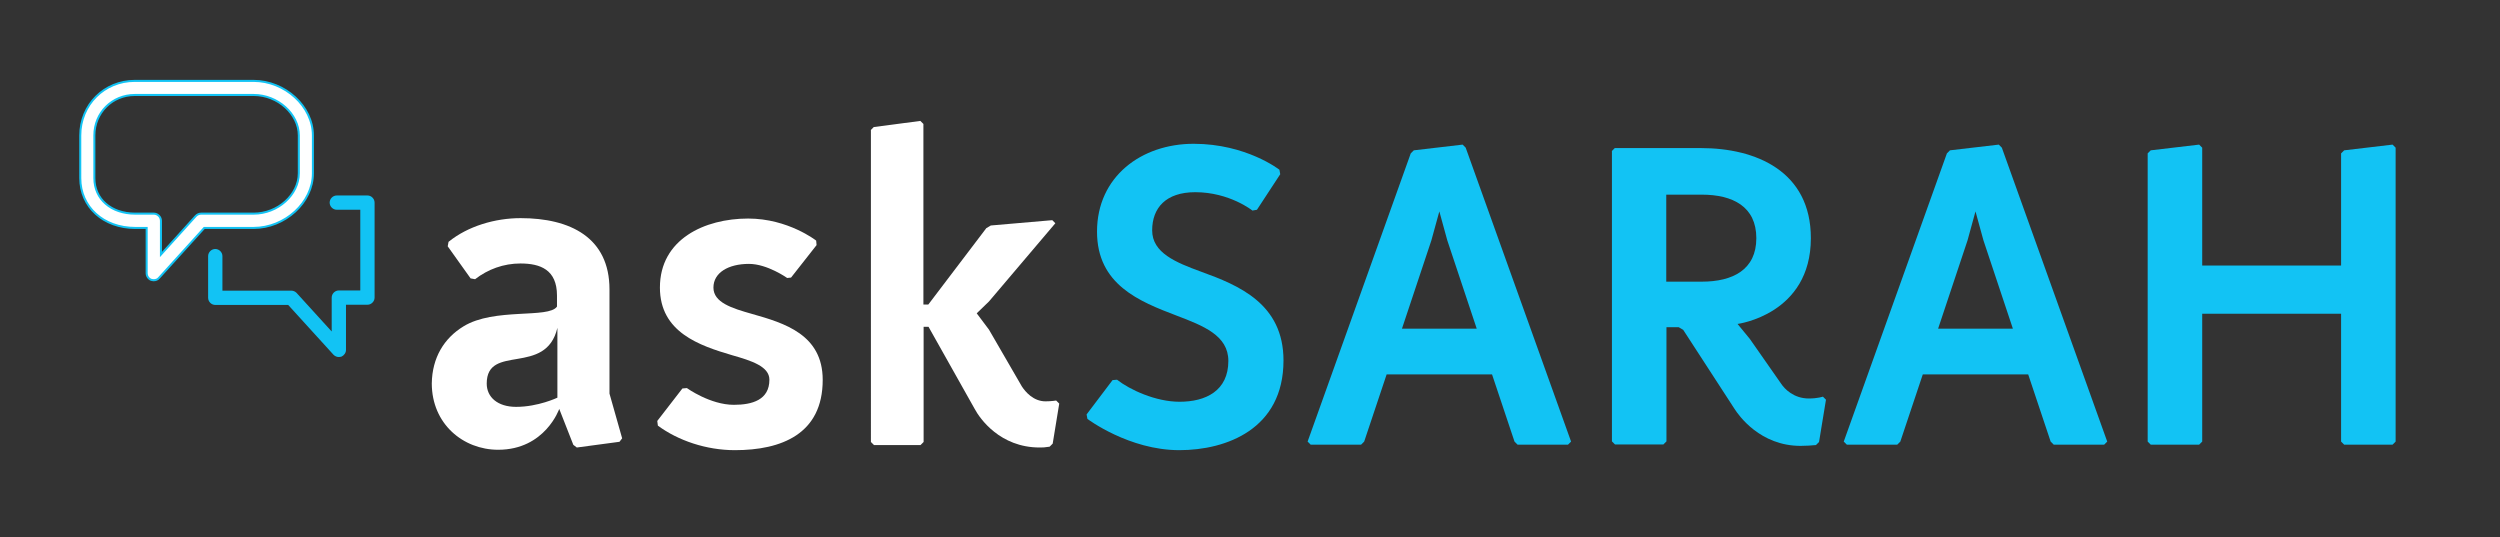 <?xml version="1.0" encoding="utf-8"?>
<!-- Generator: Adobe Illustrator 18.1.0, SVG Export Plug-In . SVG Version: 6.00 Build 0)  -->
<svg version="1.1" id="Layer_1" xmlns="http://www.w3.org/2000/svg" xmlns:xlink="http://www.w3.org/1999/xlink" x="0px" y="0px"
	 viewBox="0 0 1224 263" enable-background="new 0 0 1224 263" xml:space="preserve">
<rect x="0" y="0" width="1224" height="263" fill="#333333" stroke="none"/>
<path fill="#FFFFFF" d="M226.9,159.8c15.1-9.3,41.7-3.7,45.8-9.7v-5.4c0-12.7-8.2-15.7-17.9-15.7c-8.2,0-15.9,2.8-22.2,7.7l-2.2-0.4
	l-11.2-15.7l0.4-2.2c9.5-7.7,22.8-11.6,35.3-11.6c24.3,0,43.5,9.5,43.5,34.9v51l6.2,21.9l-1.3,1.7l-20.9,2.8l-1.7-1.3l-6.9-17.6
	c0,0-6.9,20-29.9,20c-17.2,0-32.5-12.7-32.5-32.5C211.6,175.1,217.4,165.6,226.9,159.8z M252.7,199.2c10.8,0,20.2-4.5,20.2-4.5
	v-34.2c-5.6,23.9-34.6,7.5-34.6,27.3C238.3,194.5,243.7,199.2,252.7,199.2z"/>
<path fill="#FFFFFF" d="M321.8,206.1l12.3-15.9l2.2-0.2c0,0,11.4,8.2,23,8.2c9,0,17.4-2.4,17.4-12.3c0-6.5-8.8-9.3-18.3-12
	c-15.9-4.7-35.3-11.2-35.3-33.1c0-23.7,21.9-33.8,43.2-33.8c19.6,0,33.3,10.8,33.3,10.8l0.2,2.2l-12.5,15.9l-1.9,0.2
	c0,0-9.7-6.9-18.7-6.9c-10.1,0-17.4,4.3-17.4,11.6s9,10.1,18.9,12.9c15.9,4.5,34.6,10.1,34.6,32.3c0,26.5-20.2,34.4-43,34.4
	c-14,0-27.8-4.7-37.7-12L321.8,206.1z"/>
<path fill="#FFFFFF" d="M426.3,63.7l1.5-1.5l22.8-3l1.5,1.5v88.4h2.4l28.4-37.4l2.2-1.3l30.1-2.6l1.5,1.5l-32.5,38.3l-6,5.8l6,8
	l16.1,27.8c1.7,2.6,5.6,7.3,11.6,7.3c2.8,0,5.2-0.4,5.2-0.4l1.5,1.5l-3.2,19.6l-1.5,1.5c-2.6,0.4-3.2,0.4-4.9,0.4
	c-19.4,0-29.3-14.2-31.8-18.9l-22.6-40.2h-2.4v56.4l-1.5,1.5h-22.8l-1.5-1.5V63.7z"/>
<path fill="#12C3F4" d="M532,202.9l12.7-16.8l2.2-0.2c6.2,4.9,18.9,10.8,30.6,10.8c12.9,0,23.9-5.4,23.9-20
	c0-12.5-12.3-17.2-25.4-22.2c-18.1-6.9-38.9-15.1-38.9-41.1c0-26.9,21.7-43,47.3-43c25.8,0,42,12.7,42,12.7l0.4,2.2l-11.4,17.4
	l-2.2,0.4c0,0-11.2-9-28-9c-14.4,0-21.1,7.7-21.1,18.7c0,11,11.6,15.7,23.9,20.2c18.5,6.7,40.4,15.7,40.4,43.5
	c0,33.6-28,43.9-51,43.9c-24.7,0-45-15.3-45-15.3L532,202.9z"/>
<path fill="#12C3F4" d="M690.7,75.1l1.5-1.5l23.9-2.8l1.5,1.5l51.6,143.9l-1.5,1.5H743l-1.5-1.5l-11-32.9h-51.6l-11,32.9l-1.5,1.5
	h-24.7l-1.5-1.5L690.7,75.1z M723,160.9l-14.4-43.2l-3.9-14.2l-3.9,14.2l-14.4,43.2H723z"/>
<path fill="#12C3F4" d="M789.1,74l1.5-1.5h42.2c26.7,0,53.8,11.2,53.8,44.1c0,37.4-35.9,42-35.9,42l6,7.3l15.3,21.9
	c1.7,2.6,6.2,7.3,13.6,7.3c4.3,0,6.9-0.9,6.9-0.9l1.5,1.5l-3.4,20.7l-1.5,1.5c-1.3,0.2-5.6,0.4-7.5,0.4c-19.8,0-30.3-14.8-32.5-18.3
	l-25-38.5l-2.2-1.3h-6v55.9l-1.5,1.5h-23.7l-1.5-1.5V74z M833.2,137.9c15.1,0,26.7-5.8,26.7-21.3c0-15.5-11.6-21.3-26.7-21.3h-17.4
	v42.6H833.2z"/>
<path fill="#12C3F4" d="M953.2,75.1l1.5-1.5l23.9-2.8l1.5,1.5l51.6,143.9l-1.5,1.5h-24.7l-1.5-1.5l-11-32.9h-51.6l-11,32.9l-1.5,1.5
	h-24.7l-1.5-1.5L953.2,75.1z M985.5,160.9l-14.4-43.2l-3.9-14.2l-3.9,14.2l-14.4,43.2H985.5z"/>
<path fill="#12C3F4" d="M1051.5,75.1l1.5-1.5l23.7-2.8l1.5,1.5v57.7h68V75.1l1.5-1.5l23.7-2.8l1.5,1.5v143.9l-1.5,1.5h-23.7
	l-1.5-1.5v-62.6h-68v62.6l-1.5,1.5H1053l-1.5-1.5V75.1z"/>
<g>
	<g>
		<path fill="#FEFFFF" stroke="#12C3F4" stroke-miterlimit="10" d="M75.3,137.2c-0.4,0-0.8-0.1-1.3-0.2c-1.3-0.5-2.2-1.8-2.2-3.3
			v-22.1h-5.6c-15.6,0-26.9-10.3-26.9-24.4V66.3c0-15,11.7-26.7,26.7-26.7h58.1c15.5,0,29.1,12.5,29.1,26.7v18.6
			c0,14.2-13.6,26.7-29.1,26.7H100L77.9,136C77.3,136.8,76.3,137.2,75.3,137.2z M66,46.5c-11.1,0-19.8,8.7-19.8,19.8v20.9
			c0,10.3,8.2,17.4,20,17.4h9.1c1.9,0,3.5,1.6,3.5,3.5v16.5l17.1-18.9c0.7-0.7,1.6-1.1,2.6-1.1h25.7c11.8,0,22.1-9.2,22.1-19.8V66.3
			c0-10.5-10.3-19.8-22.1-19.8H66z"/>
	</g>
</g>
<g>
	<path fill="#12C3F4" d="M165.9,174.8c-1,0-1.9-0.4-2.6-1.1l-22.2-24.4h-35.7c-1.9,0-3.5-1.6-3.5-3.5v-20.4c0-1.9,1.6-3.5,3.5-3.5
		c1.9,0,3.5,1.6,3.5,3.5v16.9h33.7c1,0,1.9,0.4,2.6,1.1l17.2,18.9v-16.6c0-1.9,1.6-3.5,3.5-3.5h10.5v-39.5h-11.5
		c-1.9,0-3.5-1.6-3.5-3.5c0-1.9,1.6-3.5,3.5-3.5h15c1.9,0,3.5,1.6,3.5,3.5v46.5c0,1.9-1.6,3.5-3.5,3.5h-10.5v22.1
		c0,1.4-0.9,2.7-2.2,3.3C166.7,174.7,166.3,174.8,165.9,174.8z"/>
</g>
</svg>
